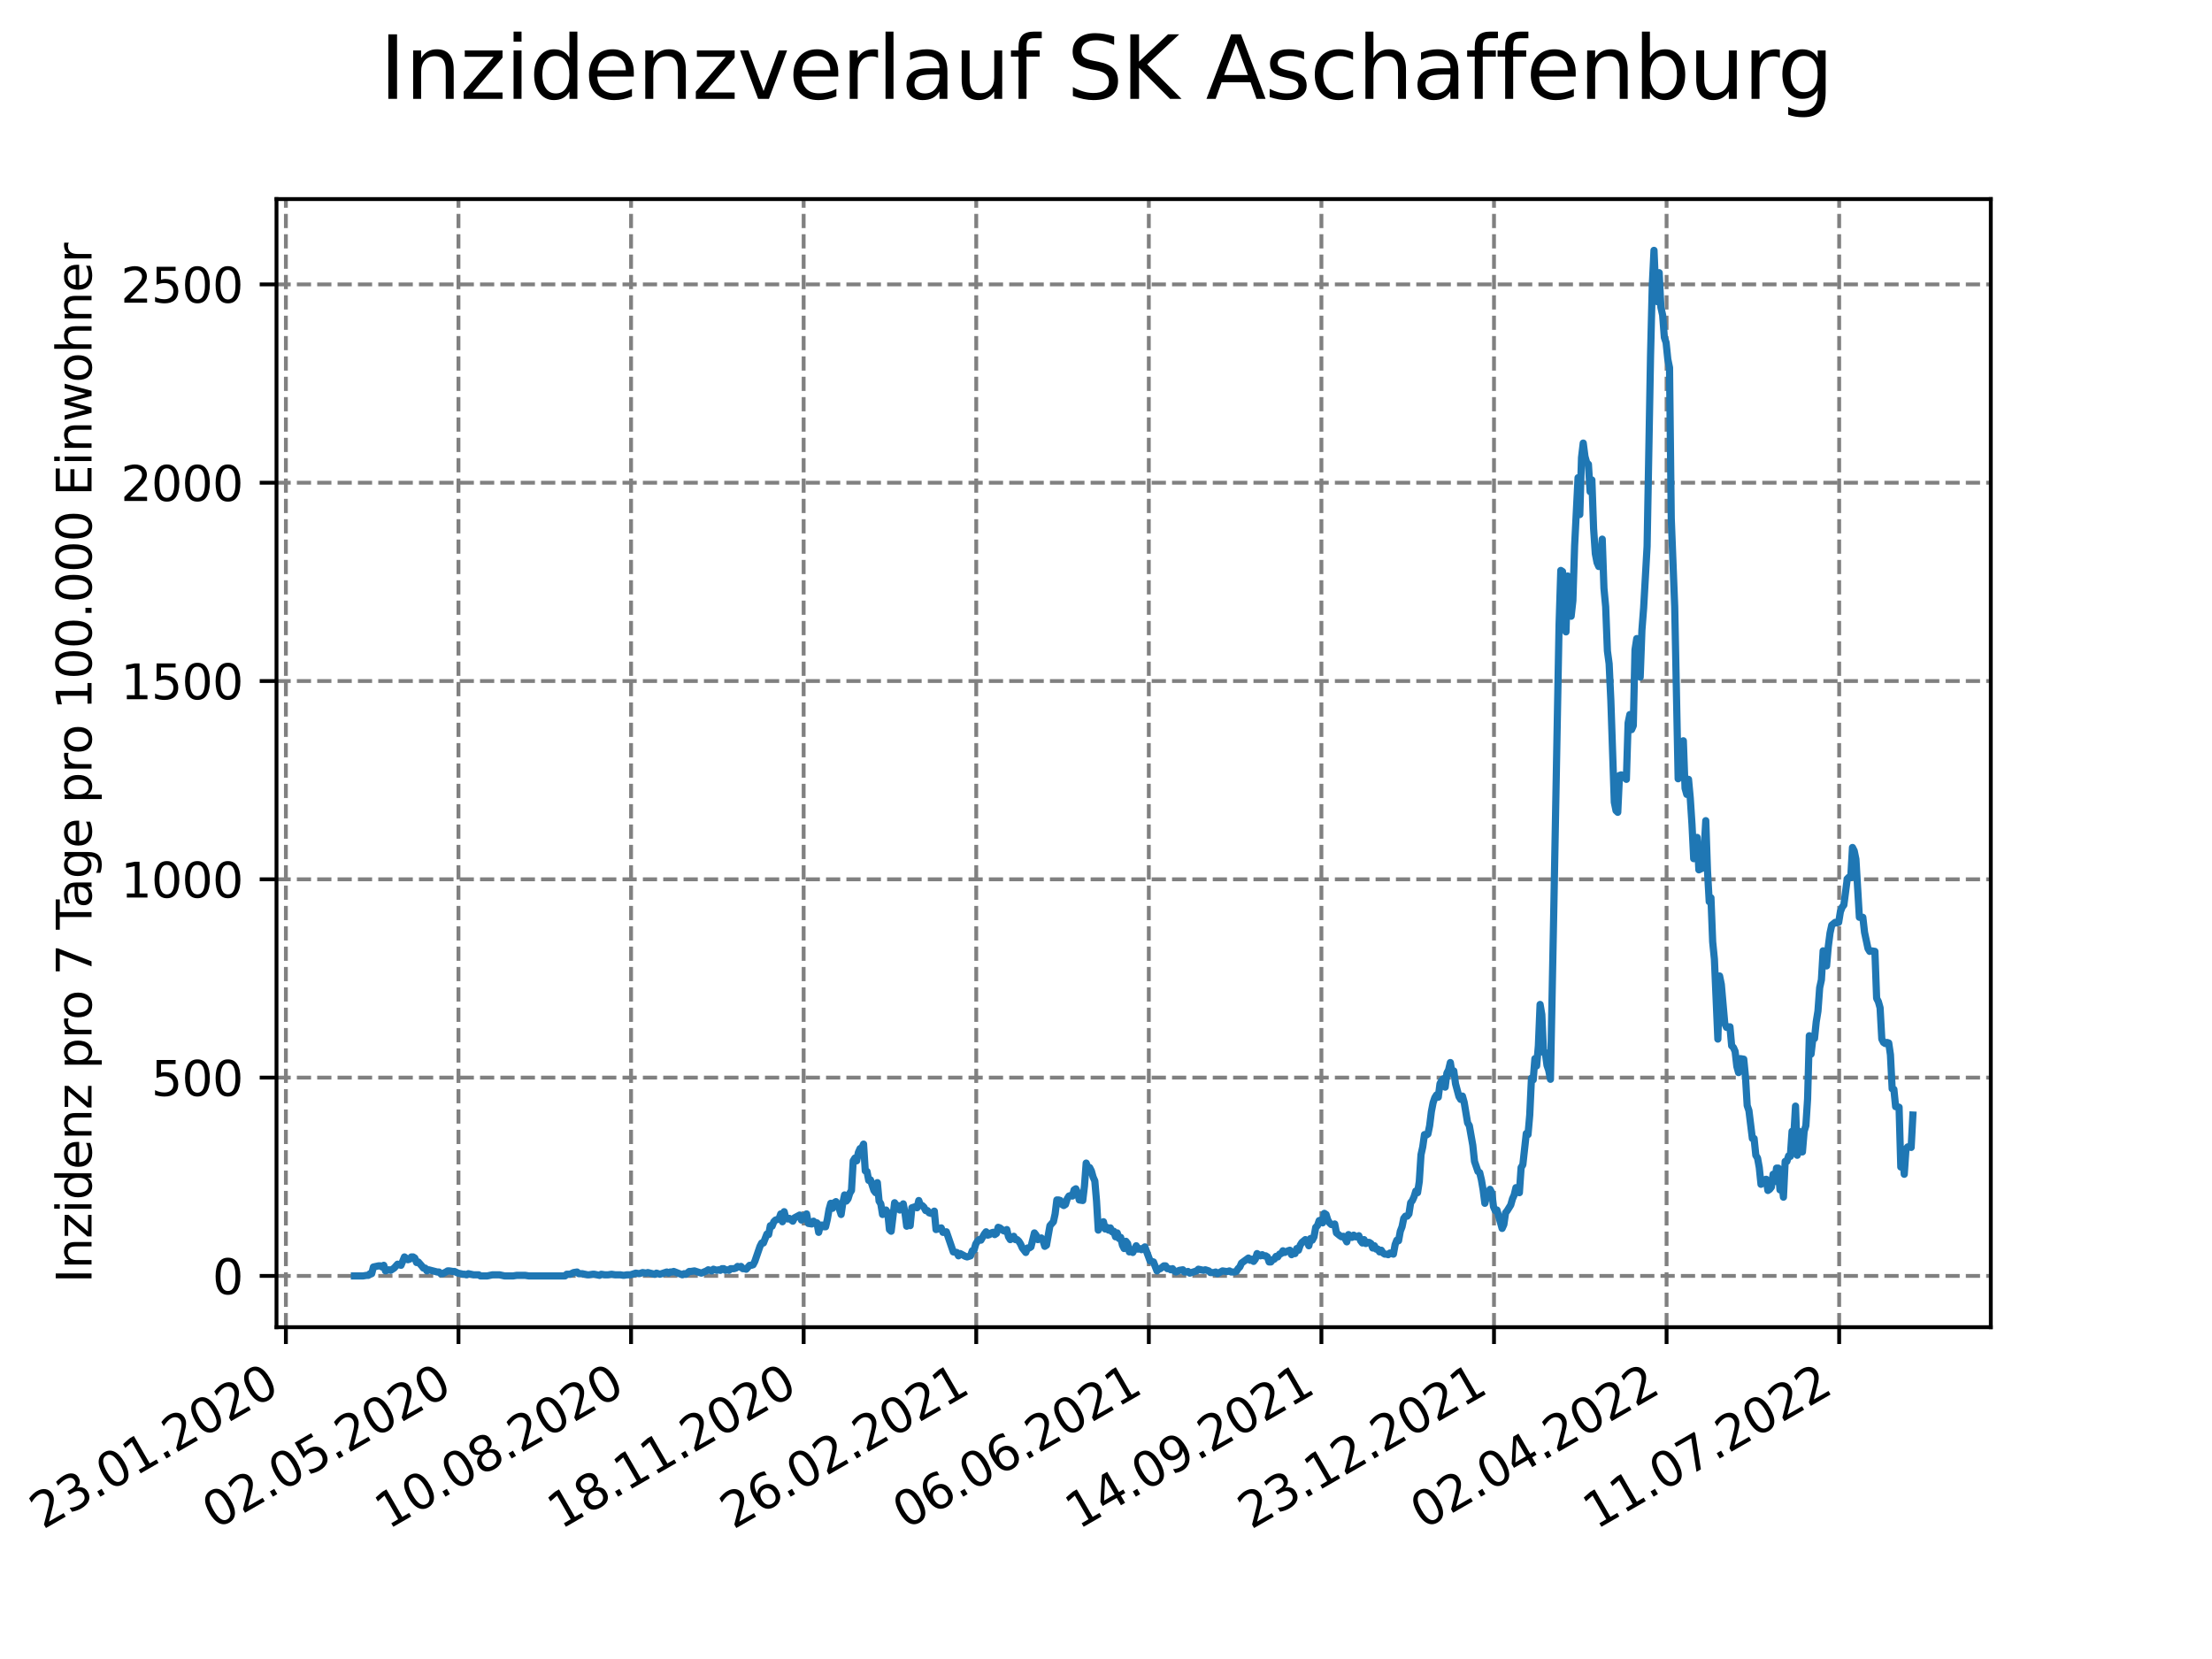 <?xml version="1.0" encoding="utf-8" standalone="no"?>
<!DOCTYPE svg PUBLIC "-//W3C//DTD SVG 1.1//EN"
  "http://www.w3.org/Graphics/SVG/1.1/DTD/svg11.dtd">
<svg xmlns:xlink="http://www.w3.org/1999/xlink" width="460.8pt" height="345.6pt" viewBox="0 0 460.8 345.6" xmlns="http://www.w3.org/2000/svg" version="1.1">
 <defs>
  <style type="text/css">*{stroke-linejoin: round; stroke-linecap: butt}</style>
 </defs>
 <g id="figure_1">
  <g id="patch_1">
   <path d="M 0 345.6 
L 460.8 345.6 
L 460.8 0 
L 0 0 
z
" style="fill: #ffffff"/>
  </g>
  <g id="axes_1">
   <g id="patch_2">
    <path d="M 57.6 276.48 
L 414.72 276.48 
L 414.72 41.472 
L 57.6 41.472 
z
" style="fill: #ffffff"/>
   </g>
   <g id="matplotlib.axis_1">
    <g id="xtick_1">
     <g id="line2d_1">
      <path d="M 59.556 276.48 
L 59.556 41.472 
" clip-path="url(#pe98a211540)" style="fill: none; stroke-dasharray: 2.96,1.28; stroke-dashoffset: 0; stroke: #808080; stroke-width: 0.8"/>
     </g>
     <g id="line2d_2">
      <defs>
       <path id="m95e61b9904" d="M 0 0 
L 0 3.5 
" style="stroke: #000000; stroke-width: 0.8"/>
      </defs>
      <g>
       <use xlink:href="#m95e61b9904" x="59.556" y="276.48" style="stroke: #000000; stroke-width: 0.8"/>
      </g>
     </g>
     <g id="text_1">
      <!-- 23.01.2020 -->
      <g transform="translate(8.931 318.689)rotate(-30)scale(0.1 -0.1)">
       <defs>
        <path id="DejaVuSans-32" d="M 1228 531 
L 3431 531 
L 3431 0 
L 469 0 
L 469 531 
Q 828 903 1448 1529 
Q 2069 2156 2228 2338 
Q 2531 2678 2651 2914 
Q 2772 3150 2772 3378 
Q 2772 3750 2511 3984 
Q 2250 4219 1831 4219 
Q 1534 4219 1204 4116 
Q 875 4013 500 3803 
L 500 4441 
Q 881 4594 1212 4672 
Q 1544 4750 1819 4750 
Q 2544 4750 2975 4387 
Q 3406 4025 3406 3419 
Q 3406 3131 3298 2873 
Q 3191 2616 2906 2266 
Q 2828 2175 2409 1742 
Q 1991 1309 1228 531 
z
" transform="scale(0.016)"/>
        <path id="DejaVuSans-33" d="M 2597 2516 
Q 3050 2419 3304 2112 
Q 3559 1806 3559 1356 
Q 3559 666 3084 287 
Q 2609 -91 1734 -91 
Q 1441 -91 1130 -33 
Q 819 25 488 141 
L 488 750 
Q 750 597 1062 519 
Q 1375 441 1716 441 
Q 2309 441 2620 675 
Q 2931 909 2931 1356 
Q 2931 1769 2642 2001 
Q 2353 2234 1838 2234 
L 1294 2234 
L 1294 2753 
L 1863 2753 
Q 2328 2753 2575 2939 
Q 2822 3125 2822 3475 
Q 2822 3834 2567 4026 
Q 2313 4219 1838 4219 
Q 1578 4219 1281 4162 
Q 984 4106 628 3988 
L 628 4550 
Q 988 4650 1302 4700 
Q 1616 4750 1894 4750 
Q 2613 4750 3031 4423 
Q 3450 4097 3450 3541 
Q 3450 3153 3228 2886 
Q 3006 2619 2597 2516 
z
" transform="scale(0.016)"/>
        <path id="DejaVuSans-2e" d="M 684 794 
L 1344 794 
L 1344 0 
L 684 0 
L 684 794 
z
" transform="scale(0.016)"/>
        <path id="DejaVuSans-30" d="M 2034 4250 
Q 1547 4250 1301 3770 
Q 1056 3291 1056 2328 
Q 1056 1369 1301 889 
Q 1547 409 2034 409 
Q 2525 409 2770 889 
Q 3016 1369 3016 2328 
Q 3016 3291 2770 3770 
Q 2525 4250 2034 4250 
z
M 2034 4750 
Q 2819 4750 3233 4129 
Q 3647 3509 3647 2328 
Q 3647 1150 3233 529 
Q 2819 -91 2034 -91 
Q 1250 -91 836 529 
Q 422 1150 422 2328 
Q 422 3509 836 4129 
Q 1250 4750 2034 4750 
z
" transform="scale(0.016)"/>
        <path id="DejaVuSans-31" d="M 794 531 
L 1825 531 
L 1825 4091 
L 703 3866 
L 703 4441 
L 1819 4666 
L 2450 4666 
L 2450 531 
L 3481 531 
L 3481 0 
L 794 0 
L 794 531 
z
" transform="scale(0.016)"/>
       </defs>
       <use xlink:href="#DejaVuSans-32"/>
       <use xlink:href="#DejaVuSans-33" x="63.623"/>
       <use xlink:href="#DejaVuSans-2e" x="127.246"/>
       <use xlink:href="#DejaVuSans-30" x="159.033"/>
       <use xlink:href="#DejaVuSans-31" x="222.656"/>
       <use xlink:href="#DejaVuSans-2e" x="286.279"/>
       <use xlink:href="#DejaVuSans-32" x="318.066"/>
       <use xlink:href="#DejaVuSans-30" x="381.689"/>
       <use xlink:href="#DejaVuSans-32" x="445.312"/>
       <use xlink:href="#DejaVuSans-30" x="508.936"/>
      </g>
     </g>
    </g>
    <g id="xtick_2">
     <g id="line2d_3">
      <path d="M 95.509 276.48 
L 95.509 41.472 
" clip-path="url(#pe98a211540)" style="fill: none; stroke-dasharray: 2.96,1.28; stroke-dashoffset: 0; stroke: #808080; stroke-width: 0.8"/>
     </g>
     <g id="line2d_4">
      <g>
       <use xlink:href="#m95e61b9904" x="95.509" y="276.48" style="stroke: #000000; stroke-width: 0.8"/>
      </g>
     </g>
     <g id="text_2">
      <!-- 02.05.2020 -->
      <g transform="translate(44.884 318.689)rotate(-30)scale(0.1 -0.1)">
       <defs>
        <path id="DejaVuSans-35" d="M 691 4666 
L 3169 4666 
L 3169 4134 
L 1269 4134 
L 1269 2991 
Q 1406 3038 1543 3061 
Q 1681 3084 1819 3084 
Q 2600 3084 3056 2656 
Q 3513 2228 3513 1497 
Q 3513 744 3044 326 
Q 2575 -91 1722 -91 
Q 1428 -91 1123 -41 
Q 819 9 494 109 
L 494 744 
Q 775 591 1075 516 
Q 1375 441 1709 441 
Q 2250 441 2565 725 
Q 2881 1009 2881 1497 
Q 2881 1984 2565 2268 
Q 2250 2553 1709 2553 
Q 1456 2553 1204 2497 
Q 953 2441 691 2322 
L 691 4666 
z
" transform="scale(0.016)"/>
       </defs>
       <use xlink:href="#DejaVuSans-30"/>
       <use xlink:href="#DejaVuSans-32" x="63.623"/>
       <use xlink:href="#DejaVuSans-2e" x="127.246"/>
       <use xlink:href="#DejaVuSans-30" x="159.033"/>
       <use xlink:href="#DejaVuSans-35" x="222.656"/>
       <use xlink:href="#DejaVuSans-2e" x="286.279"/>
       <use xlink:href="#DejaVuSans-32" x="318.066"/>
       <use xlink:href="#DejaVuSans-30" x="381.689"/>
       <use xlink:href="#DejaVuSans-32" x="445.312"/>
       <use xlink:href="#DejaVuSans-30" x="508.936"/>
      </g>
     </g>
    </g>
    <g id="xtick_3">
     <g id="line2d_5">
      <path d="M 131.462 276.48 
L 131.462 41.472 
" clip-path="url(#pe98a211540)" style="fill: none; stroke-dasharray: 2.96,1.28; stroke-dashoffset: 0; stroke: #808080; stroke-width: 0.8"/>
     </g>
     <g id="line2d_6">
      <g>
       <use xlink:href="#m95e61b9904" x="131.462" y="276.48" style="stroke: #000000; stroke-width: 0.8"/>
      </g>
     </g>
     <g id="text_3">
      <!-- 10.08.2020 -->
      <g transform="translate(80.837 318.689)rotate(-30)scale(0.1 -0.1)">
       <defs>
        <path id="DejaVuSans-38" d="M 2034 2216 
Q 1584 2216 1326 1975 
Q 1069 1734 1069 1313 
Q 1069 891 1326 650 
Q 1584 409 2034 409 
Q 2484 409 2743 651 
Q 3003 894 3003 1313 
Q 3003 1734 2745 1975 
Q 2488 2216 2034 2216 
z
M 1403 2484 
Q 997 2584 770 2862 
Q 544 3141 544 3541 
Q 544 4100 942 4425 
Q 1341 4750 2034 4750 
Q 2731 4750 3128 4425 
Q 3525 4100 3525 3541 
Q 3525 3141 3298 2862 
Q 3072 2584 2669 2484 
Q 3125 2378 3379 2068 
Q 3634 1759 3634 1313 
Q 3634 634 3220 271 
Q 2806 -91 2034 -91 
Q 1263 -91 848 271 
Q 434 634 434 1313 
Q 434 1759 690 2068 
Q 947 2378 1403 2484 
z
M 1172 3481 
Q 1172 3119 1398 2916 
Q 1625 2713 2034 2713 
Q 2441 2713 2670 2916 
Q 2900 3119 2900 3481 
Q 2900 3844 2670 4047 
Q 2441 4250 2034 4250 
Q 1625 4250 1398 4047 
Q 1172 3844 1172 3481 
z
" transform="scale(0.016)"/>
       </defs>
       <use xlink:href="#DejaVuSans-31"/>
       <use xlink:href="#DejaVuSans-30" x="63.623"/>
       <use xlink:href="#DejaVuSans-2e" x="127.246"/>
       <use xlink:href="#DejaVuSans-30" x="159.033"/>
       <use xlink:href="#DejaVuSans-38" x="222.656"/>
       <use xlink:href="#DejaVuSans-2e" x="286.279"/>
       <use xlink:href="#DejaVuSans-32" x="318.066"/>
       <use xlink:href="#DejaVuSans-30" x="381.689"/>
       <use xlink:href="#DejaVuSans-32" x="445.312"/>
       <use xlink:href="#DejaVuSans-30" x="508.936"/>
      </g>
     </g>
    </g>
    <g id="xtick_4">
     <g id="line2d_7">
      <path d="M 167.415 276.48 
L 167.415 41.472 
" clip-path="url(#pe98a211540)" style="fill: none; stroke-dasharray: 2.96,1.28; stroke-dashoffset: 0; stroke: #808080; stroke-width: 0.8"/>
     </g>
     <g id="line2d_8">
      <g>
       <use xlink:href="#m95e61b9904" x="167.415" y="276.48" style="stroke: #000000; stroke-width: 0.8"/>
      </g>
     </g>
     <g id="text_4">
      <!-- 18.11.2020 -->
      <g transform="translate(116.79 318.689)rotate(-30)scale(0.1 -0.1)">
       <use xlink:href="#DejaVuSans-31"/>
       <use xlink:href="#DejaVuSans-38" x="63.623"/>
       <use xlink:href="#DejaVuSans-2e" x="127.246"/>
       <use xlink:href="#DejaVuSans-31" x="159.033"/>
       <use xlink:href="#DejaVuSans-31" x="222.656"/>
       <use xlink:href="#DejaVuSans-2e" x="286.279"/>
       <use xlink:href="#DejaVuSans-32" x="318.066"/>
       <use xlink:href="#DejaVuSans-30" x="381.689"/>
       <use xlink:href="#DejaVuSans-32" x="445.312"/>
       <use xlink:href="#DejaVuSans-30" x="508.936"/>
      </g>
     </g>
    </g>
    <g id="xtick_5">
     <g id="line2d_9">
      <path d="M 203.368 276.48 
L 203.368 41.472 
" clip-path="url(#pe98a211540)" style="fill: none; stroke-dasharray: 2.96,1.28; stroke-dashoffset: 0; stroke: #808080; stroke-width: 0.8"/>
     </g>
     <g id="line2d_10">
      <g>
       <use xlink:href="#m95e61b9904" x="203.368" y="276.48" style="stroke: #000000; stroke-width: 0.8"/>
      </g>
     </g>
     <g id="text_5">
      <!-- 26.02.2021 -->
      <g transform="translate(152.743 318.689)rotate(-30)scale(0.1 -0.1)">
       <defs>
        <path id="DejaVuSans-36" d="M 2113 2584 
Q 1688 2584 1439 2293 
Q 1191 2003 1191 1497 
Q 1191 994 1439 701 
Q 1688 409 2113 409 
Q 2538 409 2786 701 
Q 3034 994 3034 1497 
Q 3034 2003 2786 2293 
Q 2538 2584 2113 2584 
z
M 3366 4563 
L 3366 3988 
Q 3128 4100 2886 4159 
Q 2644 4219 2406 4219 
Q 1781 4219 1451 3797 
Q 1122 3375 1075 2522 
Q 1259 2794 1537 2939 
Q 1816 3084 2150 3084 
Q 2853 3084 3261 2657 
Q 3669 2231 3669 1497 
Q 3669 778 3244 343 
Q 2819 -91 2113 -91 
Q 1303 -91 875 529 
Q 447 1150 447 2328 
Q 447 3434 972 4092 
Q 1497 4750 2381 4750 
Q 2619 4750 2861 4703 
Q 3103 4656 3366 4563 
z
" transform="scale(0.016)"/>
       </defs>
       <use xlink:href="#DejaVuSans-32"/>
       <use xlink:href="#DejaVuSans-36" x="63.623"/>
       <use xlink:href="#DejaVuSans-2e" x="127.246"/>
       <use xlink:href="#DejaVuSans-30" x="159.033"/>
       <use xlink:href="#DejaVuSans-32" x="222.656"/>
       <use xlink:href="#DejaVuSans-2e" x="286.279"/>
       <use xlink:href="#DejaVuSans-32" x="318.066"/>
       <use xlink:href="#DejaVuSans-30" x="381.689"/>
       <use xlink:href="#DejaVuSans-32" x="445.312"/>
       <use xlink:href="#DejaVuSans-31" x="508.936"/>
      </g>
     </g>
    </g>
    <g id="xtick_6">
     <g id="line2d_11">
      <path d="M 239.321 276.48 
L 239.321 41.472 
" clip-path="url(#pe98a211540)" style="fill: none; stroke-dasharray: 2.96,1.28; stroke-dashoffset: 0; stroke: #808080; stroke-width: 0.8"/>
     </g>
     <g id="line2d_12">
      <g>
       <use xlink:href="#m95e61b9904" x="239.321" y="276.48" style="stroke: #000000; stroke-width: 0.8"/>
      </g>
     </g>
     <g id="text_6">
      <!-- 06.06.2021 -->
      <g transform="translate(188.696 318.689)rotate(-30)scale(0.1 -0.1)">
       <use xlink:href="#DejaVuSans-30"/>
       <use xlink:href="#DejaVuSans-36" x="63.623"/>
       <use xlink:href="#DejaVuSans-2e" x="127.246"/>
       <use xlink:href="#DejaVuSans-30" x="159.033"/>
       <use xlink:href="#DejaVuSans-36" x="222.656"/>
       <use xlink:href="#DejaVuSans-2e" x="286.279"/>
       <use xlink:href="#DejaVuSans-32" x="318.066"/>
       <use xlink:href="#DejaVuSans-30" x="381.689"/>
       <use xlink:href="#DejaVuSans-32" x="445.312"/>
       <use xlink:href="#DejaVuSans-31" x="508.936"/>
      </g>
     </g>
    </g>
    <g id="xtick_7">
     <g id="line2d_13">
      <path d="M 275.274 276.48 
L 275.274 41.472 
" clip-path="url(#pe98a211540)" style="fill: none; stroke-dasharray: 2.96,1.28; stroke-dashoffset: 0; stroke: #808080; stroke-width: 0.8"/>
     </g>
     <g id="line2d_14">
      <g>
       <use xlink:href="#m95e61b9904" x="275.274" y="276.48" style="stroke: #000000; stroke-width: 0.8"/>
      </g>
     </g>
     <g id="text_7">
      <!-- 14.09.2021 -->
      <g transform="translate(224.649 318.689)rotate(-30)scale(0.1 -0.1)">
       <defs>
        <path id="DejaVuSans-34" d="M 2419 4116 
L 825 1625 
L 2419 1625 
L 2419 4116 
z
M 2253 4666 
L 3047 4666 
L 3047 1625 
L 3713 1625 
L 3713 1100 
L 3047 1100 
L 3047 0 
L 2419 0 
L 2419 1100 
L 313 1100 
L 313 1709 
L 2253 4666 
z
" transform="scale(0.016)"/>
        <path id="DejaVuSans-39" d="M 703 97 
L 703 672 
Q 941 559 1184 500 
Q 1428 441 1663 441 
Q 2288 441 2617 861 
Q 2947 1281 2994 2138 
Q 2813 1869 2534 1725 
Q 2256 1581 1919 1581 
Q 1219 1581 811 2004 
Q 403 2428 403 3163 
Q 403 3881 828 4315 
Q 1253 4750 1959 4750 
Q 2769 4750 3195 4129 
Q 3622 3509 3622 2328 
Q 3622 1225 3098 567 
Q 2575 -91 1691 -91 
Q 1453 -91 1209 -44 
Q 966 3 703 97 
z
M 1959 2075 
Q 2384 2075 2632 2365 
Q 2881 2656 2881 3163 
Q 2881 3666 2632 3958 
Q 2384 4250 1959 4250 
Q 1534 4250 1286 3958 
Q 1038 3666 1038 3163 
Q 1038 2656 1286 2365 
Q 1534 2075 1959 2075 
z
" transform="scale(0.016)"/>
       </defs>
       <use xlink:href="#DejaVuSans-31"/>
       <use xlink:href="#DejaVuSans-34" x="63.623"/>
       <use xlink:href="#DejaVuSans-2e" x="127.246"/>
       <use xlink:href="#DejaVuSans-30" x="159.033"/>
       <use xlink:href="#DejaVuSans-39" x="222.656"/>
       <use xlink:href="#DejaVuSans-2e" x="286.279"/>
       <use xlink:href="#DejaVuSans-32" x="318.066"/>
       <use xlink:href="#DejaVuSans-30" x="381.689"/>
       <use xlink:href="#DejaVuSans-32" x="445.312"/>
       <use xlink:href="#DejaVuSans-31" x="508.936"/>
      </g>
     </g>
    </g>
    <g id="xtick_8">
     <g id="line2d_15">
      <path d="M 311.227 276.48 
L 311.227 41.472 
" clip-path="url(#pe98a211540)" style="fill: none; stroke-dasharray: 2.96,1.28; stroke-dashoffset: 0; stroke: #808080; stroke-width: 0.8"/>
     </g>
     <g id="line2d_16">
      <g>
       <use xlink:href="#m95e61b9904" x="311.227" y="276.48" style="stroke: #000000; stroke-width: 0.8"/>
      </g>
     </g>
     <g id="text_8">
      <!-- 23.12.2021 -->
      <g transform="translate(260.601 318.689)rotate(-30)scale(0.1 -0.1)">
       <use xlink:href="#DejaVuSans-32"/>
       <use xlink:href="#DejaVuSans-33" x="63.623"/>
       <use xlink:href="#DejaVuSans-2e" x="127.246"/>
       <use xlink:href="#DejaVuSans-31" x="159.033"/>
       <use xlink:href="#DejaVuSans-32" x="222.656"/>
       <use xlink:href="#DejaVuSans-2e" x="286.279"/>
       <use xlink:href="#DejaVuSans-32" x="318.066"/>
       <use xlink:href="#DejaVuSans-30" x="381.689"/>
       <use xlink:href="#DejaVuSans-32" x="445.312"/>
       <use xlink:href="#DejaVuSans-31" x="508.936"/>
      </g>
     </g>
    </g>
    <g id="xtick_9">
     <g id="line2d_17">
      <path d="M 347.18 276.48 
L 347.18 41.472 
" clip-path="url(#pe98a211540)" style="fill: none; stroke-dasharray: 2.96,1.28; stroke-dashoffset: 0; stroke: #808080; stroke-width: 0.8"/>
     </g>
     <g id="line2d_18">
      <g>
       <use xlink:href="#m95e61b9904" x="347.18" y="276.48" style="stroke: #000000; stroke-width: 0.8"/>
      </g>
     </g>
     <g id="text_9">
      <!-- 02.04.2022 -->
      <g transform="translate(296.554 318.689)rotate(-30)scale(0.1 -0.1)">
       <use xlink:href="#DejaVuSans-30"/>
       <use xlink:href="#DejaVuSans-32" x="63.623"/>
       <use xlink:href="#DejaVuSans-2e" x="127.246"/>
       <use xlink:href="#DejaVuSans-30" x="159.033"/>
       <use xlink:href="#DejaVuSans-34" x="222.656"/>
       <use xlink:href="#DejaVuSans-2e" x="286.279"/>
       <use xlink:href="#DejaVuSans-32" x="318.066"/>
       <use xlink:href="#DejaVuSans-30" x="381.689"/>
       <use xlink:href="#DejaVuSans-32" x="445.312"/>
       <use xlink:href="#DejaVuSans-32" x="508.936"/>
      </g>
     </g>
    </g>
    <g id="xtick_10">
     <g id="line2d_19">
      <path d="M 383.132 276.48 
L 383.132 41.472 
" clip-path="url(#pe98a211540)" style="fill: none; stroke-dasharray: 2.96,1.28; stroke-dashoffset: 0; stroke: #808080; stroke-width: 0.8"/>
     </g>
     <g id="line2d_20">
      <g>
       <use xlink:href="#m95e61b9904" x="383.132" y="276.48" style="stroke: #000000; stroke-width: 0.8"/>
      </g>
     </g>
     <g id="text_10">
      <!-- 11.07.2022 -->
      <g transform="translate(332.507 318.689)rotate(-30)scale(0.1 -0.1)">
       <defs>
        <path id="DejaVuSans-37" d="M 525 4666 
L 3525 4666 
L 3525 4397 
L 1831 0 
L 1172 0 
L 2766 4134 
L 525 4134 
L 525 4666 
z
" transform="scale(0.016)"/>
       </defs>
       <use xlink:href="#DejaVuSans-31"/>
       <use xlink:href="#DejaVuSans-31" x="63.623"/>
       <use xlink:href="#DejaVuSans-2e" x="127.246"/>
       <use xlink:href="#DejaVuSans-30" x="159.033"/>
       <use xlink:href="#DejaVuSans-37" x="222.656"/>
       <use xlink:href="#DejaVuSans-2e" x="286.279"/>
       <use xlink:href="#DejaVuSans-32" x="318.066"/>
       <use xlink:href="#DejaVuSans-30" x="381.689"/>
       <use xlink:href="#DejaVuSans-32" x="445.312"/>
       <use xlink:href="#DejaVuSans-32" x="508.936"/>
      </g>
     </g>
    </g>
   </g>
   <g id="matplotlib.axis_2">
    <g id="ytick_1">
     <g id="line2d_21">
      <path d="M 57.6 265.798 
L 414.72 265.798 
" clip-path="url(#pe98a211540)" style="fill: none; stroke-dasharray: 2.96,1.28; stroke-dashoffset: 0; stroke: #808080; stroke-width: 0.8"/>
     </g>
     <g id="line2d_22">
      <defs>
       <path id="m7eec4e385e" d="M 0 0 
L -3.5 0 
" style="stroke: #000000; stroke-width: 0.8"/>
      </defs>
      <g>
       <use xlink:href="#m7eec4e385e" x="57.6" y="265.798" style="stroke: #000000; stroke-width: 0.8"/>
      </g>
     </g>
     <g id="text_11">
      <!-- 0 -->
      <g transform="translate(44.237 269.597)scale(0.1 -0.1)">
       <use xlink:href="#DejaVuSans-30"/>
      </g>
     </g>
    </g>
    <g id="ytick_2">
     <g id="line2d_23">
      <path d="M 57.6 224.488 
L 414.72 224.488 
" clip-path="url(#pe98a211540)" style="fill: none; stroke-dasharray: 2.96,1.28; stroke-dashoffset: 0; stroke: #808080; stroke-width: 0.8"/>
     </g>
     <g id="line2d_24">
      <g>
       <use xlink:href="#m7eec4e385e" x="57.6" y="224.488" style="stroke: #000000; stroke-width: 0.8"/>
      </g>
     </g>
     <g id="text_12">
      <!-- 500 -->
      <g transform="translate(31.512 228.287)scale(0.1 -0.1)">
       <use xlink:href="#DejaVuSans-35"/>
       <use xlink:href="#DejaVuSans-30" x="63.623"/>
       <use xlink:href="#DejaVuSans-30" x="127.246"/>
      </g>
     </g>
    </g>
    <g id="ytick_3">
     <g id="line2d_25">
      <path d="M 57.6 183.177 
L 414.72 183.177 
" clip-path="url(#pe98a211540)" style="fill: none; stroke-dasharray: 2.96,1.28; stroke-dashoffset: 0; stroke: #808080; stroke-width: 0.8"/>
     </g>
     <g id="line2d_26">
      <g>
       <use xlink:href="#m7eec4e385e" x="57.6" y="183.177" style="stroke: #000000; stroke-width: 0.8"/>
      </g>
     </g>
     <g id="text_13">
      <!-- 1000 -->
      <g transform="translate(25.15 186.977)scale(0.1 -0.1)">
       <use xlink:href="#DejaVuSans-31"/>
       <use xlink:href="#DejaVuSans-30" x="63.623"/>
       <use xlink:href="#DejaVuSans-30" x="127.246"/>
       <use xlink:href="#DejaVuSans-30" x="190.869"/>
      </g>
     </g>
    </g>
    <g id="ytick_4">
     <g id="line2d_27">
      <path d="M 57.6 141.867 
L 414.72 141.867 
" clip-path="url(#pe98a211540)" style="fill: none; stroke-dasharray: 2.96,1.28; stroke-dashoffset: 0; stroke: #808080; stroke-width: 0.8"/>
     </g>
     <g id="line2d_28">
      <g>
       <use xlink:href="#m7eec4e385e" x="57.6" y="141.867" style="stroke: #000000; stroke-width: 0.8"/>
      </g>
     </g>
     <g id="text_14">
      <!-- 1500 -->
      <g transform="translate(25.15 145.666)scale(0.1 -0.1)">
       <use xlink:href="#DejaVuSans-31"/>
       <use xlink:href="#DejaVuSans-35" x="63.623"/>
       <use xlink:href="#DejaVuSans-30" x="127.246"/>
       <use xlink:href="#DejaVuSans-30" x="190.869"/>
      </g>
     </g>
    </g>
    <g id="ytick_5">
     <g id="line2d_29">
      <path d="M 57.6 100.557 
L 414.72 100.557 
" clip-path="url(#pe98a211540)" style="fill: none; stroke-dasharray: 2.96,1.28; stroke-dashoffset: 0; stroke: #808080; stroke-width: 0.8"/>
     </g>
     <g id="line2d_30">
      <g>
       <use xlink:href="#m7eec4e385e" x="57.6" y="100.557" style="stroke: #000000; stroke-width: 0.8"/>
      </g>
     </g>
     <g id="text_15">
      <!-- 2000 -->
      <g transform="translate(25.15 104.356)scale(0.1 -0.1)">
       <use xlink:href="#DejaVuSans-32"/>
       <use xlink:href="#DejaVuSans-30" x="63.623"/>
       <use xlink:href="#DejaVuSans-30" x="127.246"/>
       <use xlink:href="#DejaVuSans-30" x="190.869"/>
      </g>
     </g>
    </g>
    <g id="ytick_6">
     <g id="line2d_31">
      <path d="M 57.6 59.247 
L 414.72 59.247 
" clip-path="url(#pe98a211540)" style="fill: none; stroke-dasharray: 2.96,1.28; stroke-dashoffset: 0; stroke: #808080; stroke-width: 0.8"/>
     </g>
     <g id="line2d_32">
      <g>
       <use xlink:href="#m7eec4e385e" x="57.6" y="59.247" style="stroke: #000000; stroke-width: 0.8"/>
      </g>
     </g>
     <g id="text_16">
      <!-- 2500 -->
      <g transform="translate(25.15 63.046)scale(0.1 -0.1)">
       <use xlink:href="#DejaVuSans-32"/>
       <use xlink:href="#DejaVuSans-35" x="63.623"/>
       <use xlink:href="#DejaVuSans-30" x="127.246"/>
       <use xlink:href="#DejaVuSans-30" x="190.869"/>
      </g>
     </g>
    </g>
    <g id="text_17">
     <!-- Inzidenz pro 7 Tage pro 100.000 Einwohner -->
     <g transform="translate(19.07 267.301)rotate(-90)scale(0.1 -0.1)">
      <defs>
       <path id="DejaVuSans-49" d="M 628 4666 
L 1259 4666 
L 1259 0 
L 628 0 
L 628 4666 
z
" transform="scale(0.016)"/>
       <path id="DejaVuSans-6e" d="M 3513 2113 
L 3513 0 
L 2938 0 
L 2938 2094 
Q 2938 2591 2744 2837 
Q 2550 3084 2163 3084 
Q 1697 3084 1428 2787 
Q 1159 2491 1159 1978 
L 1159 0 
L 581 0 
L 581 3500 
L 1159 3500 
L 1159 2956 
Q 1366 3272 1645 3428 
Q 1925 3584 2291 3584 
Q 2894 3584 3203 3211 
Q 3513 2838 3513 2113 
z
" transform="scale(0.016)"/>
       <path id="DejaVuSans-7a" d="M 353 3500 
L 3084 3500 
L 3084 2975 
L 922 459 
L 3084 459 
L 3084 0 
L 275 0 
L 275 525 
L 2438 3041 
L 353 3041 
L 353 3500 
z
" transform="scale(0.016)"/>
       <path id="DejaVuSans-69" d="M 603 3500 
L 1178 3500 
L 1178 0 
L 603 0 
L 603 3500 
z
M 603 4863 
L 1178 4863 
L 1178 4134 
L 603 4134 
L 603 4863 
z
" transform="scale(0.016)"/>
       <path id="DejaVuSans-64" d="M 2906 2969 
L 2906 4863 
L 3481 4863 
L 3481 0 
L 2906 0 
L 2906 525 
Q 2725 213 2448 61 
Q 2172 -91 1784 -91 
Q 1150 -91 751 415 
Q 353 922 353 1747 
Q 353 2572 751 3078 
Q 1150 3584 1784 3584 
Q 2172 3584 2448 3432 
Q 2725 3281 2906 2969 
z
M 947 1747 
Q 947 1113 1208 752 
Q 1469 391 1925 391 
Q 2381 391 2643 752 
Q 2906 1113 2906 1747 
Q 2906 2381 2643 2742 
Q 2381 3103 1925 3103 
Q 1469 3103 1208 2742 
Q 947 2381 947 1747 
z
" transform="scale(0.016)"/>
       <path id="DejaVuSans-65" d="M 3597 1894 
L 3597 1613 
L 953 1613 
Q 991 1019 1311 708 
Q 1631 397 2203 397 
Q 2534 397 2845 478 
Q 3156 559 3463 722 
L 3463 178 
Q 3153 47 2828 -22 
Q 2503 -91 2169 -91 
Q 1331 -91 842 396 
Q 353 884 353 1716 
Q 353 2575 817 3079 
Q 1281 3584 2069 3584 
Q 2775 3584 3186 3129 
Q 3597 2675 3597 1894 
z
M 3022 2063 
Q 3016 2534 2758 2815 
Q 2500 3097 2075 3097 
Q 1594 3097 1305 2825 
Q 1016 2553 972 2059 
L 3022 2063 
z
" transform="scale(0.016)"/>
       <path id="DejaVuSans-20" transform="scale(0.016)"/>
       <path id="DejaVuSans-70" d="M 1159 525 
L 1159 -1331 
L 581 -1331 
L 581 3500 
L 1159 3500 
L 1159 2969 
Q 1341 3281 1617 3432 
Q 1894 3584 2278 3584 
Q 2916 3584 3314 3078 
Q 3713 2572 3713 1747 
Q 3713 922 3314 415 
Q 2916 -91 2278 -91 
Q 1894 -91 1617 61 
Q 1341 213 1159 525 
z
M 3116 1747 
Q 3116 2381 2855 2742 
Q 2594 3103 2138 3103 
Q 1681 3103 1420 2742 
Q 1159 2381 1159 1747 
Q 1159 1113 1420 752 
Q 1681 391 2138 391 
Q 2594 391 2855 752 
Q 3116 1113 3116 1747 
z
" transform="scale(0.016)"/>
       <path id="DejaVuSans-72" d="M 2631 2963 
Q 2534 3019 2420 3045 
Q 2306 3072 2169 3072 
Q 1681 3072 1420 2755 
Q 1159 2438 1159 1844 
L 1159 0 
L 581 0 
L 581 3500 
L 1159 3500 
L 1159 2956 
Q 1341 3275 1631 3429 
Q 1922 3584 2338 3584 
Q 2397 3584 2469 3576 
Q 2541 3569 2628 3553 
L 2631 2963 
z
" transform="scale(0.016)"/>
       <path id="DejaVuSans-6f" d="M 1959 3097 
Q 1497 3097 1228 2736 
Q 959 2375 959 1747 
Q 959 1119 1226 758 
Q 1494 397 1959 397 
Q 2419 397 2687 759 
Q 2956 1122 2956 1747 
Q 2956 2369 2687 2733 
Q 2419 3097 1959 3097 
z
M 1959 3584 
Q 2709 3584 3137 3096 
Q 3566 2609 3566 1747 
Q 3566 888 3137 398 
Q 2709 -91 1959 -91 
Q 1206 -91 779 398 
Q 353 888 353 1747 
Q 353 2609 779 3096 
Q 1206 3584 1959 3584 
z
" transform="scale(0.016)"/>
       <path id="DejaVuSans-54" d="M -19 4666 
L 3928 4666 
L 3928 4134 
L 2272 4134 
L 2272 0 
L 1638 0 
L 1638 4134 
L -19 4134 
L -19 4666 
z
" transform="scale(0.016)"/>
       <path id="DejaVuSans-61" d="M 2194 1759 
Q 1497 1759 1228 1600 
Q 959 1441 959 1056 
Q 959 750 1161 570 
Q 1363 391 1709 391 
Q 2188 391 2477 730 
Q 2766 1069 2766 1631 
L 2766 1759 
L 2194 1759 
z
M 3341 1997 
L 3341 0 
L 2766 0 
L 2766 531 
Q 2569 213 2275 61 
Q 1981 -91 1556 -91 
Q 1019 -91 701 211 
Q 384 513 384 1019 
Q 384 1609 779 1909 
Q 1175 2209 1959 2209 
L 2766 2209 
L 2766 2266 
Q 2766 2663 2505 2880 
Q 2244 3097 1772 3097 
Q 1472 3097 1187 3025 
Q 903 2953 641 2809 
L 641 3341 
Q 956 3463 1253 3523 
Q 1550 3584 1831 3584 
Q 2591 3584 2966 3190 
Q 3341 2797 3341 1997 
z
" transform="scale(0.016)"/>
       <path id="DejaVuSans-67" d="M 2906 1791 
Q 2906 2416 2648 2759 
Q 2391 3103 1925 3103 
Q 1463 3103 1205 2759 
Q 947 2416 947 1791 
Q 947 1169 1205 825 
Q 1463 481 1925 481 
Q 2391 481 2648 825 
Q 2906 1169 2906 1791 
z
M 3481 434 
Q 3481 -459 3084 -895 
Q 2688 -1331 1869 -1331 
Q 1566 -1331 1297 -1286 
Q 1028 -1241 775 -1147 
L 775 -588 
Q 1028 -725 1275 -790 
Q 1522 -856 1778 -856 
Q 2344 -856 2625 -561 
Q 2906 -266 2906 331 
L 2906 616 
Q 2728 306 2450 153 
Q 2172 0 1784 0 
Q 1141 0 747 490 
Q 353 981 353 1791 
Q 353 2603 747 3093 
Q 1141 3584 1784 3584 
Q 2172 3584 2450 3431 
Q 2728 3278 2906 2969 
L 2906 3500 
L 3481 3500 
L 3481 434 
z
" transform="scale(0.016)"/>
       <path id="DejaVuSans-45" d="M 628 4666 
L 3578 4666 
L 3578 4134 
L 1259 4134 
L 1259 2753 
L 3481 2753 
L 3481 2222 
L 1259 2222 
L 1259 531 
L 3634 531 
L 3634 0 
L 628 0 
L 628 4666 
z
" transform="scale(0.016)"/>
       <path id="DejaVuSans-77" d="M 269 3500 
L 844 3500 
L 1563 769 
L 2278 3500 
L 2956 3500 
L 3675 769 
L 4391 3500 
L 4966 3500 
L 4050 0 
L 3372 0 
L 2619 2869 
L 1863 0 
L 1184 0 
L 269 3500 
z
" transform="scale(0.016)"/>
       <path id="DejaVuSans-68" d="M 3513 2113 
L 3513 0 
L 2938 0 
L 2938 2094 
Q 2938 2591 2744 2837 
Q 2550 3084 2163 3084 
Q 1697 3084 1428 2787 
Q 1159 2491 1159 1978 
L 1159 0 
L 581 0 
L 581 4863 
L 1159 4863 
L 1159 2956 
Q 1366 3272 1645 3428 
Q 1925 3584 2291 3584 
Q 2894 3584 3203 3211 
Q 3513 2838 3513 2113 
z
" transform="scale(0.016)"/>
      </defs>
      <use xlink:href="#DejaVuSans-49"/>
      <use xlink:href="#DejaVuSans-6e" x="29.492"/>
      <use xlink:href="#DejaVuSans-7a" x="92.871"/>
      <use xlink:href="#DejaVuSans-69" x="145.361"/>
      <use xlink:href="#DejaVuSans-64" x="173.145"/>
      <use xlink:href="#DejaVuSans-65" x="236.621"/>
      <use xlink:href="#DejaVuSans-6e" x="298.145"/>
      <use xlink:href="#DejaVuSans-7a" x="361.523"/>
      <use xlink:href="#DejaVuSans-20" x="414.014"/>
      <use xlink:href="#DejaVuSans-70" x="445.801"/>
      <use xlink:href="#DejaVuSans-72" x="509.277"/>
      <use xlink:href="#DejaVuSans-6f" x="548.141"/>
      <use xlink:href="#DejaVuSans-20" x="609.322"/>
      <use xlink:href="#DejaVuSans-37" x="641.109"/>
      <use xlink:href="#DejaVuSans-20" x="704.732"/>
      <use xlink:href="#DejaVuSans-54" x="736.52"/>
      <use xlink:href="#DejaVuSans-61" x="781.104"/>
      <use xlink:href="#DejaVuSans-67" x="842.383"/>
      <use xlink:href="#DejaVuSans-65" x="905.859"/>
      <use xlink:href="#DejaVuSans-20" x="967.383"/>
      <use xlink:href="#DejaVuSans-70" x="999.17"/>
      <use xlink:href="#DejaVuSans-72" x="1062.646"/>
      <use xlink:href="#DejaVuSans-6f" x="1101.51"/>
      <use xlink:href="#DejaVuSans-20" x="1162.691"/>
      <use xlink:href="#DejaVuSans-31" x="1194.479"/>
      <use xlink:href="#DejaVuSans-30" x="1258.102"/>
      <use xlink:href="#DejaVuSans-30" x="1321.725"/>
      <use xlink:href="#DejaVuSans-2e" x="1385.348"/>
      <use xlink:href="#DejaVuSans-30" x="1417.135"/>
      <use xlink:href="#DejaVuSans-30" x="1480.758"/>
      <use xlink:href="#DejaVuSans-30" x="1544.381"/>
      <use xlink:href="#DejaVuSans-20" x="1608.004"/>
      <use xlink:href="#DejaVuSans-45" x="1639.791"/>
      <use xlink:href="#DejaVuSans-69" x="1702.975"/>
      <use xlink:href="#DejaVuSans-6e" x="1730.758"/>
      <use xlink:href="#DejaVuSans-77" x="1794.137"/>
      <use xlink:href="#DejaVuSans-6f" x="1875.924"/>
      <use xlink:href="#DejaVuSans-68" x="1937.105"/>
      <use xlink:href="#DejaVuSans-6e" x="2000.484"/>
      <use xlink:href="#DejaVuSans-65" x="2063.863"/>
      <use xlink:href="#DejaVuSans-72" x="2125.387"/>
     </g>
    </g>
   </g>
   <g id="line2d_33">
    <path d="M 73.833 265.798 
L 75.63 265.798 
L 76.349 265.681 
L 76.709 265.681 
L 77.068 265.332 
L 77.428 265.332 
L 77.788 263.936 
L 78.866 263.703 
L 79.226 263.703 
L 79.585 263.936 
L 79.945 263.587 
L 80.304 264.751 
L 81.023 264.518 
L 81.383 264.634 
L 82.102 264.169 
L 82.821 263.354 
L 83.54 263.587 
L 84.259 261.841 
L 84.978 262.423 
L 85.338 262.307 
L 85.697 261.841 
L 86.057 261.841 
L 86.416 262.074 
L 86.776 263.005 
L 87.135 262.889 
L 87.854 263.703 
L 88.214 264.169 
L 88.573 264.169 
L 88.933 264.751 
L 89.292 264.518 
L 91.09 264.983 
L 91.45 264.983 
L 91.809 265.332 
L 92.169 265.332 
L 92.888 264.983 
L 93.247 264.751 
L 93.607 264.751 
L 94.326 264.867 
L 94.685 264.867 
L 95.404 265.216 
L 96.483 265.449 
L 96.843 265.449 
L 97.202 265.565 
L 97.562 265.332 
L 98.64 265.565 
L 99.719 265.565 
L 100.078 265.798 
L 101.516 265.798 
L 102.595 265.565 
L 104.033 265.565 
L 105.112 265.798 
L 106.909 265.798 
L 107.628 265.681 
L 109.426 265.681 
L 110.145 265.798 
L 117.695 265.798 
L 118.055 265.449 
L 118.774 265.449 
L 119.493 265.1 
L 120.212 264.983 
L 120.571 265.332 
L 121.291 265.332 
L 122.369 265.565 
L 122.729 265.565 
L 123.448 265.449 
L 123.807 265.449 
L 124.886 265.681 
L 125.245 265.449 
L 125.964 265.565 
L 126.683 265.565 
L 127.403 265.449 
L 128.122 265.565 
L 129.2 265.565 
L 129.919 265.681 
L 130.638 265.565 
L 131.357 265.565 
L 132.436 265.216 
L 133.155 265.332 
L 133.874 265.1 
L 134.593 265.216 
L 134.953 265.1 
L 136.391 265.449 
L 136.75 265.216 
L 137.469 265.449 
L 138.907 264.983 
L 139.267 265.216 
L 139.627 264.983 
L 139.986 264.983 
L 140.346 264.867 
L 142.143 265.565 
L 142.503 265.332 
L 142.862 265.449 
L 143.581 264.867 
L 143.941 264.867 
L 144.66 264.751 
L 146.098 265.216 
L 147.177 264.751 
L 147.536 264.518 
L 148.255 264.751 
L 148.615 264.401 
L 149.334 264.634 
L 149.693 264.518 
L 150.053 264.634 
L 150.412 264.285 
L 150.772 264.285 
L 151.131 264.634 
L 151.491 264.518 
L 151.85 264.634 
L 152.21 264.285 
L 152.929 264.285 
L 153.289 264.169 
L 153.648 263.82 
L 154.008 263.936 
L 154.367 263.82 
L 154.727 264.285 
L 155.086 264.285 
L 155.446 264.401 
L 156.165 263.587 
L 156.524 263.587 
L 156.884 263.471 
L 157.243 262.772 
L 158.322 259.631 
L 158.682 258.932 
L 159.041 258.932 
L 159.76 257.071 
L 160.12 257.187 
L 160.479 255.325 
L 160.839 255.441 
L 161.198 254.511 
L 161.558 254.161 
L 162.277 253.929 
L 162.636 252.881 
L 162.996 254.511 
L 163.355 252.416 
L 163.715 253.812 
L 164.074 253.929 
L 164.434 253.812 
L 165.153 254.394 
L 165.513 253.696 
L 166.591 253.114 
L 166.951 254.161 
L 167.31 253.347 
L 167.67 253.812 
L 168.029 252.881 
L 168.389 254.86 
L 169.108 254.976 
L 169.467 254.394 
L 169.827 254.86 
L 170.186 254.743 
L 170.546 256.721 
L 170.906 255.209 
L 171.265 255.209 
L 171.625 255.558 
L 171.984 255.558 
L 172.344 254.045 
L 172.703 251.951 
L 173.063 250.671 
L 173.422 251.718 
L 173.782 250.554 
L 174.141 250.321 
L 174.501 250.787 
L 175.22 252.998 
L 175.579 250.554 
L 175.939 248.925 
L 176.298 250.205 
L 176.658 249.74 
L 177.018 248.576 
L 177.377 247.994 
L 177.737 241.827 
L 178.096 241.245 
L 178.456 241.827 
L 178.815 240.081 
L 179.175 239.267 
L 179.534 239.151 
L 179.894 238.336 
L 180.253 243.921 
L 180.613 244.038 
L 180.972 245.9 
L 181.332 245.783 
L 182.051 247.994 
L 182.41 248.46 
L 182.77 246.365 
L 183.129 250.205 
L 183.489 250.787 
L 183.849 252.998 
L 184.208 252.3 
L 184.568 252.067 
L 184.927 252.649 
L 185.287 256.14 
L 185.646 256.489 
L 186.365 250.554 
L 186.725 251.252 
L 187.084 251.136 
L 187.444 252.067 
L 187.803 251.834 
L 188.163 250.787 
L 188.522 252.649 
L 188.882 255.441 
L 189.241 254.743 
L 189.601 255.325 
L 189.961 251.601 
L 190.68 251.369 
L 191.039 251.601 
L 191.399 250.089 
L 191.758 251.136 
L 192.118 251.136 
L 192.477 251.485 
L 192.837 252.183 
L 193.196 252.183 
L 193.556 252.649 
L 193.915 252.765 
L 194.275 252.649 
L 194.634 252.3 
L 194.994 256.14 
L 196.073 255.791 
L 196.432 256.721 
L 196.792 256.721 
L 197.151 256.605 
L 198.589 260.794 
L 199.308 260.911 
L 199.668 261.609 
L 200.027 261.143 
L 201.106 261.725 
L 201.465 261.841 
L 202.185 261.609 
L 202.544 260.561 
L 202.904 260.445 
L 203.263 259.165 
L 203.623 258.583 
L 203.982 258.234 
L 204.342 258.351 
L 205.061 257.071 
L 205.42 256.605 
L 205.78 257.303 
L 206.139 257.187 
L 206.499 256.838 
L 206.858 256.721 
L 207.218 257.187 
L 207.577 256.954 
L 207.937 255.674 
L 208.297 255.791 
L 209.016 256.372 
L 209.375 256.489 
L 209.735 256.14 
L 210.094 257.652 
L 210.454 258.234 
L 210.813 258.001 
L 211.173 257.536 
L 211.532 258.234 
L 211.892 258.234 
L 212.251 258.583 
L 212.611 259.165 
L 212.97 259.98 
L 213.689 260.911 
L 214.049 259.98 
L 214.409 259.98 
L 214.768 259.747 
L 215.487 256.838 
L 215.847 257.303 
L 216.206 258.234 
L 216.925 257.885 
L 217.285 258.467 
L 217.644 259.631 
L 218.004 259.398 
L 218.723 255.325 
L 219.442 254.511 
L 219.801 252.881 
L 220.161 249.972 
L 220.52 249.972 
L 220.88 250.089 
L 221.24 250.903 
L 221.599 251.136 
L 221.959 250.903 
L 222.318 249.74 
L 222.678 249.158 
L 223.037 249.041 
L 223.397 249.158 
L 223.756 247.878 
L 224.116 247.645 
L 224.475 248.46 
L 224.835 249.972 
L 225.554 250.089 
L 225.913 247.063 
L 226.273 242.292 
L 226.632 243.223 
L 226.992 243.223 
L 227.352 243.921 
L 227.711 245.201 
L 228.071 246.016 
L 228.43 250.205 
L 228.79 256.256 
L 229.149 255.209 
L 229.509 255.325 
L 229.868 254.511 
L 230.228 256.023 
L 230.587 255.674 
L 230.947 256.256 
L 231.306 255.791 
L 231.666 256.605 
L 232.025 256.489 
L 232.385 257.652 
L 232.744 256.838 
L 233.104 258.001 
L 233.464 257.769 
L 233.823 259.398 
L 234.183 260.096 
L 234.542 258.583 
L 234.902 259.049 
L 235.261 260.794 
L 235.621 260.561 
L 235.98 260.911 
L 236.699 259.514 
L 237.059 260.212 
L 237.418 260.096 
L 237.778 260.329 
L 238.497 259.747 
L 239.576 262.656 
L 240.295 262.889 
L 241.014 264.751 
L 241.373 264.401 
L 241.733 264.285 
L 242.452 263.703 
L 242.811 263.703 
L 243.171 264.285 
L 243.53 264.285 
L 243.89 264.518 
L 244.249 264.285 
L 244.609 264.751 
L 244.968 264.983 
L 245.688 264.634 
L 246.407 264.518 
L 246.766 264.983 
L 247.126 264.983 
L 247.485 264.867 
L 247.845 265.216 
L 249.283 264.751 
L 249.642 264.401 
L 250.721 264.634 
L 251.08 264.518 
L 251.8 264.751 
L 252.159 265.1 
L 252.878 265.1 
L 253.238 264.983 
L 253.597 265.332 
L 254.676 264.751 
L 255.395 264.867 
L 255.754 264.867 
L 256.114 264.751 
L 256.473 264.983 
L 257.192 264.983 
L 257.552 264.867 
L 257.911 264.285 
L 258.271 263.936 
L 258.631 263.121 
L 260.069 262.074 
L 260.428 262.54 
L 260.788 262.307 
L 261.147 262.772 
L 261.507 262.307 
L 261.866 261.143 
L 262.585 261.609 
L 262.945 261.376 
L 263.304 261.609 
L 263.664 261.609 
L 264.023 261.841 
L 264.383 262.889 
L 264.743 262.889 
L 265.102 262.423 
L 265.462 262.307 
L 265.821 261.725 
L 266.181 261.841 
L 266.54 261.26 
L 266.9 261.143 
L 267.259 260.561 
L 267.619 260.911 
L 268.338 260.561 
L 268.697 260.445 
L 269.057 261.376 
L 269.416 261.027 
L 269.776 261.143 
L 270.135 260.096 
L 270.495 260.445 
L 270.855 259.398 
L 271.214 258.816 
L 271.933 258.234 
L 272.293 258.7 
L 272.652 259.514 
L 273.012 258.001 
L 273.371 258.351 
L 273.731 257.652 
L 274.09 255.674 
L 274.45 255.325 
L 274.809 254.278 
L 275.169 254.161 
L 275.528 254.743 
L 275.888 252.765 
L 276.247 252.998 
L 276.607 254.161 
L 276.967 254.743 
L 277.326 255.092 
L 277.686 255.092 
L 278.045 254.976 
L 278.405 256.838 
L 279.124 257.42 
L 279.483 257.652 
L 279.843 257.536 
L 280.202 258.001 
L 280.562 258.7 
L 280.921 257.187 
L 281.281 257.652 
L 281.64 257.769 
L 282 257.303 
L 282.359 257.652 
L 282.719 257.652 
L 283.079 257.42 
L 283.438 258.467 
L 283.798 258.932 
L 284.157 258.234 
L 284.517 259.049 
L 284.876 258.816 
L 285.236 258.816 
L 285.595 259.049 
L 285.955 259.98 
L 286.314 259.514 
L 286.674 260.212 
L 287.033 260.212 
L 287.393 260.794 
L 287.752 260.445 
L 288.112 261.027 
L 288.471 261.26 
L 288.831 261.26 
L 289.191 261.376 
L 289.55 261.027 
L 290.269 261.26 
L 290.629 259.281 
L 290.988 258.351 
L 291.348 258.467 
L 291.707 256.489 
L 292.067 255.558 
L 292.426 253.812 
L 292.786 253.347 
L 293.145 253.347 
L 293.505 252.881 
L 293.864 250.554 
L 294.224 250.089 
L 294.583 249.274 
L 294.943 248.111 
L 295.302 248.46 
L 295.662 246.132 
L 296.022 240.547 
L 296.381 238.918 
L 296.741 236.358 
L 297.1 236.474 
L 297.46 236.241 
L 297.819 234.496 
L 298.179 231.587 
L 298.538 229.725 
L 298.898 228.678 
L 299.257 228.096 
L 299.617 228.561 
L 299.976 225.769 
L 300.336 225.071 
L 300.695 224.721 
L 301.055 226.467 
L 301.414 223.558 
L 301.774 222.86 
L 302.134 221.347 
L 302.493 223.674 
L 302.853 223.092 
L 303.212 225.769 
L 303.931 228.445 
L 304.291 229.027 
L 304.65 228.329 
L 305.01 229.609 
L 305.729 233.914 
L 306.088 234.496 
L 306.807 238.569 
L 307.167 241.943 
L 307.886 244.038 
L 308.246 244.271 
L 308.605 245.783 
L 308.965 247.878 
L 309.324 250.671 
L 309.684 249.158 
L 310.043 248.925 
L 310.403 247.761 
L 310.762 248.46 
L 311.122 251.369 
L 311.481 252.183 
L 311.841 252.067 
L 312.919 255.907 
L 313.279 255.092 
L 313.638 252.649 
L 313.998 252.183 
L 314.717 251.02 
L 315.077 249.74 
L 315.436 248.925 
L 315.796 247.412 
L 316.155 248.343 
L 316.515 248.46 
L 316.874 243.223 
L 317.234 242.641 
L 317.953 236.125 
L 318.312 236.358 
L 318.672 232.285 
L 319.031 224.605 
L 319.391 224.954 
L 319.75 220.532 
L 320.11 222.045 
L 320.47 217.856 
L 320.829 209.245 
L 321.189 211.34 
L 321.548 219.252 
L 321.908 219.252 
L 322.267 221.929 
L 322.627 222.976 
L 322.986 224.838 
L 323.705 188.416 
L 324.784 130.118 
L 325.143 118.831 
L 325.503 119.063 
L 325.862 128.489 
L 326.222 131.631 
L 326.582 119.994 
L 326.941 125.463 
L 327.301 128.372 
L 327.66 125.114 
L 328.02 113.711 
L 328.739 99.514 
L 329.098 107.194 
L 329.458 95.325 
L 329.817 92.3 
L 330.177 95.092 
L 330.536 96.372 
L 330.896 96.721 
L 331.255 102.423 
L 331.615 99.98 
L 331.974 110.103 
L 332.334 115.34 
L 332.693 117.201 
L 333.053 118.016 
L 333.413 117.9 
L 333.772 112.314 
L 334.132 122.554 
L 334.491 126.394 
L 334.851 135.587 
L 335.21 138.263 
L 335.57 145.943 
L 336.289 167.121 
L 336.648 168.867 
L 337.008 169.216 
L 337.367 161.536 
L 337.727 161.42 
L 338.446 162.001 
L 338.805 162.351 
L 339.165 150.598 
L 339.525 148.852 
L 339.884 151.994 
L 340.244 151.18 
L 340.603 135.354 
L 340.963 133.027 
L 341.322 134.772 
L 341.682 141.056 
L 342.041 131.281 
L 342.401 126.627 
L 343.12 113.827 
L 343.839 74.031 
L 344.198 59.485 
L 344.558 52.154 
L 344.917 60.649 
L 345.277 62.86 
L 345.637 56.809 
L 345.996 64.023 
L 346.356 65.652 
L 346.715 70.307 
L 347.075 71.354 
L 347.434 74.845 
L 347.794 76.591 
L 348.153 108.009 
L 348.872 126.394 
L 349.591 162.234 
L 349.951 157.463 
L 350.31 161.071 
L 350.67 154.321 
L 351.029 164.212 
L 351.389 165.492 
L 351.749 162.351 
L 352.108 166.191 
L 352.468 171.66 
L 352.827 178.874 
L 353.187 178.758 
L 353.546 174.452 
L 353.906 181.201 
L 354.625 180.852 
L 354.984 177.361 
L 355.344 170.961 
L 355.703 181.434 
L 356.063 187.834 
L 356.422 187.02 
L 356.782 196.212 
L 357.141 199.82 
L 357.861 216.46 
L 358.22 203.311 
L 358.58 205.056 
L 359.299 213.201 
L 359.658 214.016 
L 360.018 214.016 
L 360.377 213.9 
L 360.737 217.856 
L 361.096 218.205 
L 361.456 219.02 
L 361.815 222.161 
L 362.175 223.441 
L 362.534 220.532 
L 363.253 220.649 
L 363.613 224.256 
L 363.973 230.307 
L 364.332 231.354 
L 365.051 237.172 
L 365.411 237.172 
L 365.77 240.663 
L 366.13 241.245 
L 366.489 243.223 
L 366.849 246.714 
L 367.208 246.132 
L 367.568 245.783 
L 367.927 245.667 
L 368.287 247.994 
L 368.646 247.761 
L 369.006 247.296 
L 369.365 244.62 
L 369.725 246.132 
L 370.084 243.34 
L 370.444 243.34 
L 370.804 247.878 
L 371.163 246.132 
L 371.523 249.391 
L 371.882 241.943 
L 372.242 241.943 
L 372.601 240.78 
L 372.961 240.896 
L 373.32 235.66 
L 373.68 236.591 
L 374.039 230.423 
L 374.399 240.663 
L 374.758 235.66 
L 375.118 239.965 
L 375.477 239.965 
L 375.837 235.66 
L 376.196 234.496 
L 376.556 228.911 
L 376.916 215.761 
L 377.275 219.601 
L 377.635 216.46 
L 377.994 216.343 
L 378.354 212.852 
L 378.713 210.641 
L 379.073 205.754 
L 379.432 204.125 
L 379.792 198.074 
L 380.151 201.1 
L 380.511 201.216 
L 380.87 197.143 
L 381.23 194.351 
L 381.589 192.721 
L 382.308 192.14 
L 382.668 192.256 
L 383.028 192.14 
L 383.387 189.929 
L 383.747 188.998 
L 384.106 188.532 
L 384.825 183.063 
L 385.185 182.714 
L 385.544 182.831 
L 385.904 176.547 
L 386.263 177.245 
L 386.623 178.991 
L 387.342 191.092 
L 388.061 191.092 
L 388.42 194.234 
L 389.14 197.609 
L 389.499 198.191 
L 389.859 198.074 
L 390.578 198.191 
L 390.937 207.965 
L 391.297 208.663 
L 391.656 209.943 
L 392.016 216.46 
L 392.375 217.158 
L 392.735 217.391 
L 393.094 217.158 
L 393.454 217.274 
L 393.813 219.718 
L 394.173 226.816 
L 394.532 226.932 
L 394.892 230.54 
L 395.252 230.54 
L 395.611 230.656 
L 395.971 243.107 
L 396.33 239.965 
L 396.69 244.62 
L 397.049 239.383 
L 397.409 238.918 
L 397.768 238.918 
L 398.128 239.034 
L 398.487 232.285 
L 398.487 232.285 
" clip-path="url(#pe98a211540)" style="fill: none; stroke: #1f77b4; stroke-width: 1.5; stroke-linecap: square"/>
   </g>
   <g id="patch_3">
    <path d="M 57.6 276.48 
L 57.6 41.472 
" style="fill: none; stroke: #000000; stroke-width: 0.8; stroke-linejoin: miter; stroke-linecap: square"/>
   </g>
   <g id="patch_4">
    <path d="M 414.72 276.48 
L 414.72 41.472 
" style="fill: none; stroke: #000000; stroke-width: 0.8; stroke-linejoin: miter; stroke-linecap: square"/>
   </g>
   <g id="patch_5">
    <path d="M 57.6 276.48 
L 414.72 276.48 
" style="fill: none; stroke: #000000; stroke-width: 0.8; stroke-linejoin: miter; stroke-linecap: square"/>
   </g>
   <g id="patch_6">
    <path d="M 57.6 41.472 
L 414.72 41.472 
" style="fill: none; stroke: #000000; stroke-width: 0.8; stroke-linejoin: miter; stroke-linecap: square"/>
   </g>
  </g>
  <g id="text_18">
   <!-- Inzidenzverlauf SK Aschaffenburg -->
   <g transform="translate(79.086 20.589)scale(0.18 -0.18)">
    <defs>
     <path id="DejaVuSans-76" d="M 191 3500 
L 800 3500 
L 1894 563 
L 2988 3500 
L 3597 3500 
L 2284 0 
L 1503 0 
L 191 3500 
z
" transform="scale(0.016)"/>
     <path id="DejaVuSans-6c" d="M 603 4863 
L 1178 4863 
L 1178 0 
L 603 0 
L 603 4863 
z
" transform="scale(0.016)"/>
     <path id="DejaVuSans-75" d="M 544 1381 
L 544 3500 
L 1119 3500 
L 1119 1403 
Q 1119 906 1312 657 
Q 1506 409 1894 409 
Q 2359 409 2629 706 
Q 2900 1003 2900 1516 
L 2900 3500 
L 3475 3500 
L 3475 0 
L 2900 0 
L 2900 538 
Q 2691 219 2414 64 
Q 2138 -91 1772 -91 
Q 1169 -91 856 284 
Q 544 659 544 1381 
z
M 1991 3584 
L 1991 3584 
z
" transform="scale(0.016)"/>
     <path id="DejaVuSans-66" d="M 2375 4863 
L 2375 4384 
L 1825 4384 
Q 1516 4384 1395 4259 
Q 1275 4134 1275 3809 
L 1275 3500 
L 2222 3500 
L 2222 3053 
L 1275 3053 
L 1275 0 
L 697 0 
L 697 3053 
L 147 3053 
L 147 3500 
L 697 3500 
L 697 3744 
Q 697 4328 969 4595 
Q 1241 4863 1831 4863 
L 2375 4863 
z
" transform="scale(0.016)"/>
     <path id="DejaVuSans-53" d="M 3425 4513 
L 3425 3897 
Q 3066 4069 2747 4153 
Q 2428 4238 2131 4238 
Q 1616 4238 1336 4038 
Q 1056 3838 1056 3469 
Q 1056 3159 1242 3001 
Q 1428 2844 1947 2747 
L 2328 2669 
Q 3034 2534 3370 2195 
Q 3706 1856 3706 1288 
Q 3706 609 3251 259 
Q 2797 -91 1919 -91 
Q 1588 -91 1214 -16 
Q 841 59 441 206 
L 441 856 
Q 825 641 1194 531 
Q 1563 422 1919 422 
Q 2459 422 2753 634 
Q 3047 847 3047 1241 
Q 3047 1584 2836 1778 
Q 2625 1972 2144 2069 
L 1759 2144 
Q 1053 2284 737 2584 
Q 422 2884 422 3419 
Q 422 4038 858 4394 
Q 1294 4750 2059 4750 
Q 2388 4750 2728 4690 
Q 3069 4631 3425 4513 
z
" transform="scale(0.016)"/>
     <path id="DejaVuSans-4b" d="M 628 4666 
L 1259 4666 
L 1259 2694 
L 3353 4666 
L 4166 4666 
L 1850 2491 
L 4331 0 
L 3500 0 
L 1259 2247 
L 1259 0 
L 628 0 
L 628 4666 
z
" transform="scale(0.016)"/>
     <path id="DejaVuSans-41" d="M 2188 4044 
L 1331 1722 
L 3047 1722 
L 2188 4044 
z
M 1831 4666 
L 2547 4666 
L 4325 0 
L 3669 0 
L 3244 1197 
L 1141 1197 
L 716 0 
L 50 0 
L 1831 4666 
z
" transform="scale(0.016)"/>
     <path id="DejaVuSans-73" d="M 2834 3397 
L 2834 2853 
Q 2591 2978 2328 3040 
Q 2066 3103 1784 3103 
Q 1356 3103 1142 2972 
Q 928 2841 928 2578 
Q 928 2378 1081 2264 
Q 1234 2150 1697 2047 
L 1894 2003 
Q 2506 1872 2764 1633 
Q 3022 1394 3022 966 
Q 3022 478 2636 193 
Q 2250 -91 1575 -91 
Q 1294 -91 989 -36 
Q 684 19 347 128 
L 347 722 
Q 666 556 975 473 
Q 1284 391 1588 391 
Q 1994 391 2212 530 
Q 2431 669 2431 922 
Q 2431 1156 2273 1281 
Q 2116 1406 1581 1522 
L 1381 1569 
Q 847 1681 609 1914 
Q 372 2147 372 2553 
Q 372 3047 722 3315 
Q 1072 3584 1716 3584 
Q 2034 3584 2315 3537 
Q 2597 3491 2834 3397 
z
" transform="scale(0.016)"/>
     <path id="DejaVuSans-63" d="M 3122 3366 
L 3122 2828 
Q 2878 2963 2633 3030 
Q 2388 3097 2138 3097 
Q 1578 3097 1268 2742 
Q 959 2388 959 1747 
Q 959 1106 1268 751 
Q 1578 397 2138 397 
Q 2388 397 2633 464 
Q 2878 531 3122 666 
L 3122 134 
Q 2881 22 2623 -34 
Q 2366 -91 2075 -91 
Q 1284 -91 818 406 
Q 353 903 353 1747 
Q 353 2603 823 3093 
Q 1294 3584 2113 3584 
Q 2378 3584 2631 3529 
Q 2884 3475 3122 3366 
z
" transform="scale(0.016)"/>
     <path id="DejaVuSans-62" d="M 3116 1747 
Q 3116 2381 2855 2742 
Q 2594 3103 2138 3103 
Q 1681 3103 1420 2742 
Q 1159 2381 1159 1747 
Q 1159 1113 1420 752 
Q 1681 391 2138 391 
Q 2594 391 2855 752 
Q 3116 1113 3116 1747 
z
M 1159 2969 
Q 1341 3281 1617 3432 
Q 1894 3584 2278 3584 
Q 2916 3584 3314 3078 
Q 3713 2572 3713 1747 
Q 3713 922 3314 415 
Q 2916 -91 2278 -91 
Q 1894 -91 1617 61 
Q 1341 213 1159 525 
L 1159 0 
L 581 0 
L 581 4863 
L 1159 4863 
L 1159 2969 
z
" transform="scale(0.016)"/>
    </defs>
    <use xlink:href="#DejaVuSans-49"/>
    <use xlink:href="#DejaVuSans-6e" x="29.492"/>
    <use xlink:href="#DejaVuSans-7a" x="92.871"/>
    <use xlink:href="#DejaVuSans-69" x="145.361"/>
    <use xlink:href="#DejaVuSans-64" x="173.145"/>
    <use xlink:href="#DejaVuSans-65" x="236.621"/>
    <use xlink:href="#DejaVuSans-6e" x="298.145"/>
    <use xlink:href="#DejaVuSans-7a" x="361.523"/>
    <use xlink:href="#DejaVuSans-76" x="414.014"/>
    <use xlink:href="#DejaVuSans-65" x="473.193"/>
    <use xlink:href="#DejaVuSans-72" x="534.717"/>
    <use xlink:href="#DejaVuSans-6c" x="575.83"/>
    <use xlink:href="#DejaVuSans-61" x="603.613"/>
    <use xlink:href="#DejaVuSans-75" x="664.893"/>
    <use xlink:href="#DejaVuSans-66" x="728.271"/>
    <use xlink:href="#DejaVuSans-20" x="763.477"/>
    <use xlink:href="#DejaVuSans-53" x="795.264"/>
    <use xlink:href="#DejaVuSans-4b" x="858.74"/>
    <use xlink:href="#DejaVuSans-20" x="924.316"/>
    <use xlink:href="#DejaVuSans-41" x="956.104"/>
    <use xlink:href="#DejaVuSans-73" x="1024.512"/>
    <use xlink:href="#DejaVuSans-63" x="1076.611"/>
    <use xlink:href="#DejaVuSans-68" x="1131.592"/>
    <use xlink:href="#DejaVuSans-61" x="1194.971"/>
    <use xlink:href="#DejaVuSans-66" x="1256.25"/>
    <use xlink:href="#DejaVuSans-66" x="1291.455"/>
    <use xlink:href="#DejaVuSans-65" x="1326.66"/>
    <use xlink:href="#DejaVuSans-6e" x="1388.184"/>
    <use xlink:href="#DejaVuSans-62" x="1451.562"/>
    <use xlink:href="#DejaVuSans-75" x="1515.039"/>
    <use xlink:href="#DejaVuSans-72" x="1578.418"/>
    <use xlink:href="#DejaVuSans-67" x="1617.781"/>
   </g>
  </g>
 </g>
 <defs>
  <clipPath id="pe98a211540">
   <rect x="57.6" y="41.472" width="357.12" height="235.008"/>
  </clipPath>
 </defs>
</svg>
